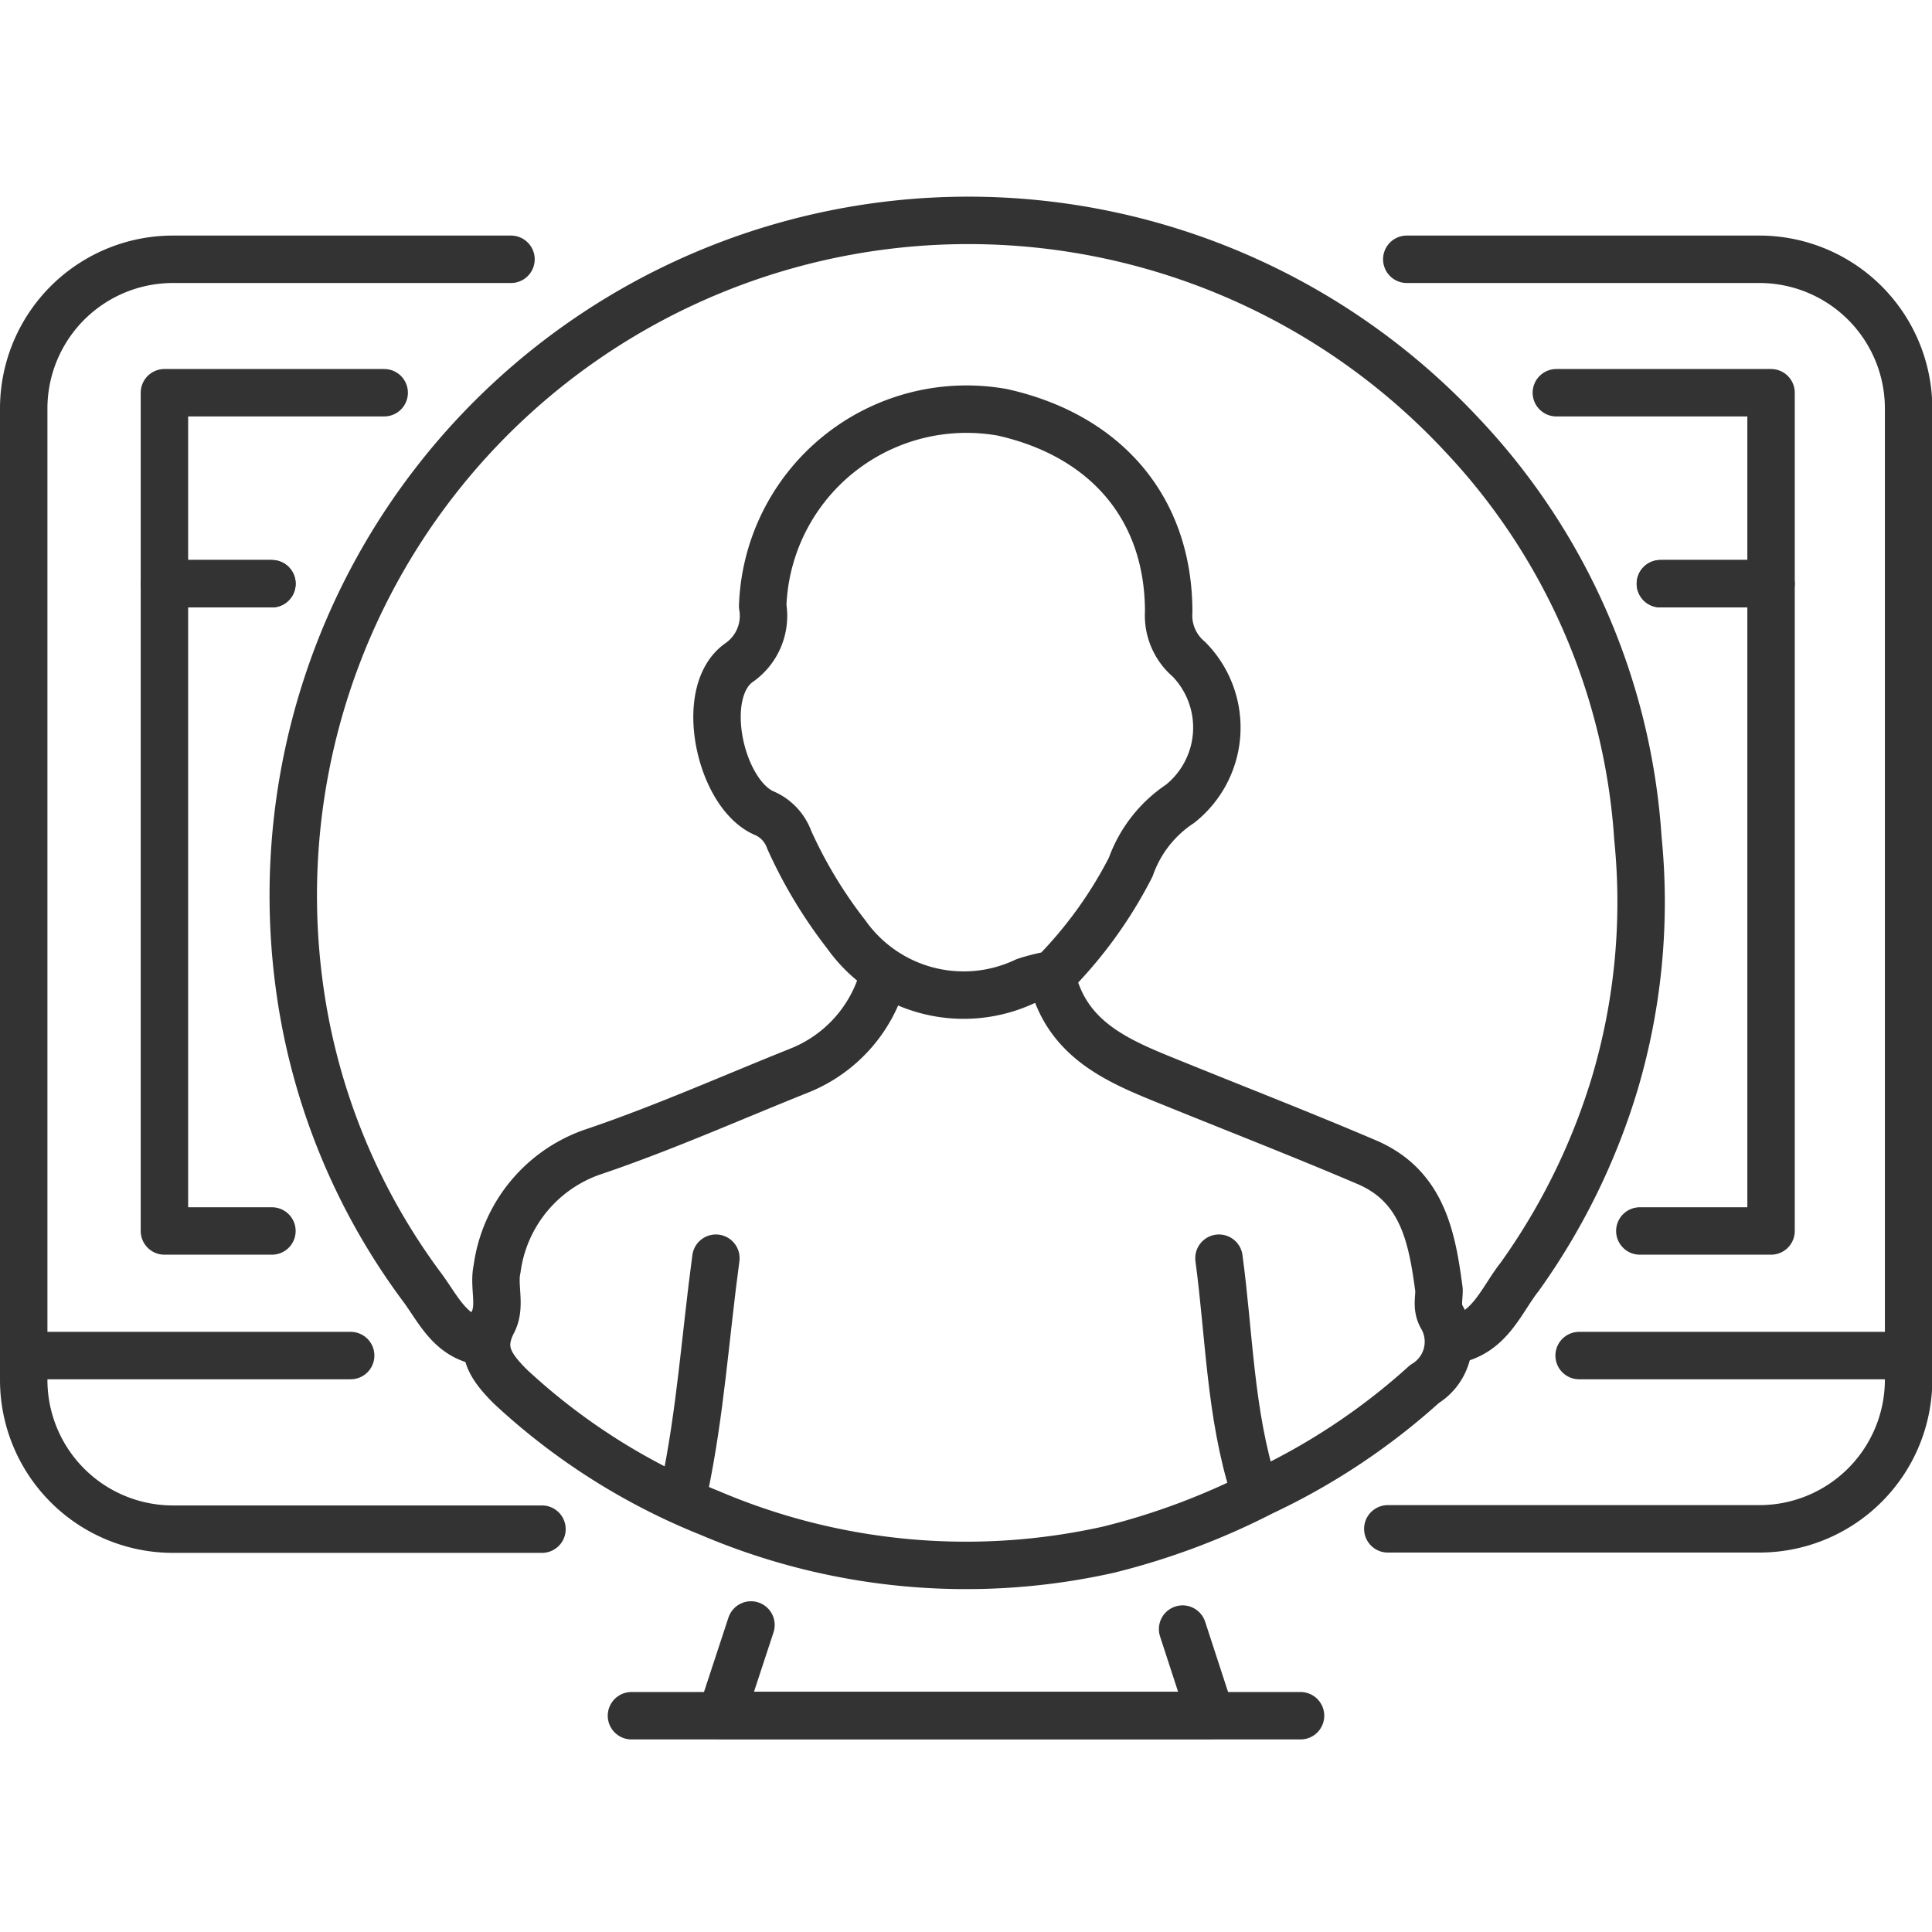 <svg id="Layer_1" data-name="Layer 1" xmlns="http://www.w3.org/2000/svg" viewBox="0 0 61.1 48.92" width="100" height="100"><defs><style>.cls-1{fill:none;stroke:#333;stroke-linecap:round;stroke-linejoin:round;stroke-width:1.5px;}</style></defs><title>web</title><path class="cls-1" d="M656.06,278.53c1.17-.2,1.53-1.27,2.11-2a20.86,20.86,0,0,0,3-6.09,20.15,20.15,0,0,0,.74-7.77,20.53,20.53,0,0,0-5.56-12.76,21.35,21.35,0,0,0-36.79,17.29,20.53,20.53,0,0,0,3.87,9.62c.53.7.9,1.61,1.93,1.76" transform="translate(-610.11 -242.24)"/><path class="cls-1" d="M643.38,267a13.66,13.66,0,0,0,2.49-3.43,4,4,0,0,1,1.56-2,3.08,3.08,0,0,0,.28-4.57,1.81,1.81,0,0,1-.64-1.5c0-3.29-2-5.58-5.26-6.31a6.45,6.45,0,0,0-7.58,6.13,1.8,1.8,0,0,1-.74,1.78c-1.34.93-.6,4.21.82,4.78a1.45,1.45,0,0,1,.76.83,14.66,14.66,0,0,0,1.81,3,4.55,4.55,0,0,0,5.66,1.47,6.6,6.6,0,0,1,.74-.19" transform="translate(-610.11 -242.24)"/><path class="cls-1" d="M643.38,267.06c.5,2.1,2.28,2.72,4,3.42,2,.81,4,1.59,5.92,2.41,1.8.75,2.1,2.39,2.32,4.06,0,.28-.08.55.08.84a1.56,1.56,0,0,1-.54,2.13,20.88,20.88,0,0,1-5.14,3.42,22.29,22.29,0,0,1-4.86,1.82A20.64,20.64,0,0,1,632.56,284a20.35,20.35,0,0,1-6.31-4c-.66-.66-1-1.19-.54-2.06.25-.51,0-1.12.12-1.66a4.55,4.55,0,0,1,3.12-3.73c2.2-.75,4.33-1.7,6.48-2.56a4.47,4.47,0,0,0,2.59-2.87" transform="translate(-610.11 -242.24)"/><path class="cls-1" d="M632.75,275.94c-.33,2.44-.49,4.9-1,7.31,0,0-.06.06-.09.09" transform="translate(-610.11 -242.24)"/><path class="cls-1" d="M648.66,275.94c.33,2.44.35,4.93,1.11,7.31" transform="translate(-610.11 -242.24)"/><path class="cls-1" d="M627.25,284.51H615.58a4.72,4.72,0,0,1-4.72-4.72V249.07a4.72,4.72,0,0,1,4.72-4.72h10.69" transform="translate(-610.11 -242.24)"/><path class="cls-1" d="M627.25,284.51" transform="translate(-610.11 -242.24)"/><path class="cls-1" d="M654.6,244.35h11.15a4.72,4.72,0,0,1,4.72,4.72v30.71a4.72,4.72,0,0,1-4.72,4.72H654" transform="translate(-610.11 -242.24)"/><polyline class="cls-1" points="37.4 45.43 38.29 48.16 22.81 48.16 23.75 45.3"/><line class="cls-1" x1="19.97" y1="48.17" x2="41.13" y2="48.17"/><line class="cls-1" x1="49.94" y1="36.78" x2="60.35" y2="36.78"/><line class="cls-1" x1="0.75" y1="36.78" x2="11.09" y2="36.78"/><polyline class="cls-1" points="8.6 12.37 5.2 12.37 5.2 32.84 8.6 32.84"/><polyline class="cls-1" points="51.86 32.84 56.01 32.84 56.01 12.37 52.51 12.37"/><polyline class="cls-1" points="8.6 12.37 5.2 12.37 5.2 6.33 12.15 6.33"/><polyline class="cls-1" points="49.22 6.33 56.01 6.33 56.01 12.37 52.51 12.37"/></svg>